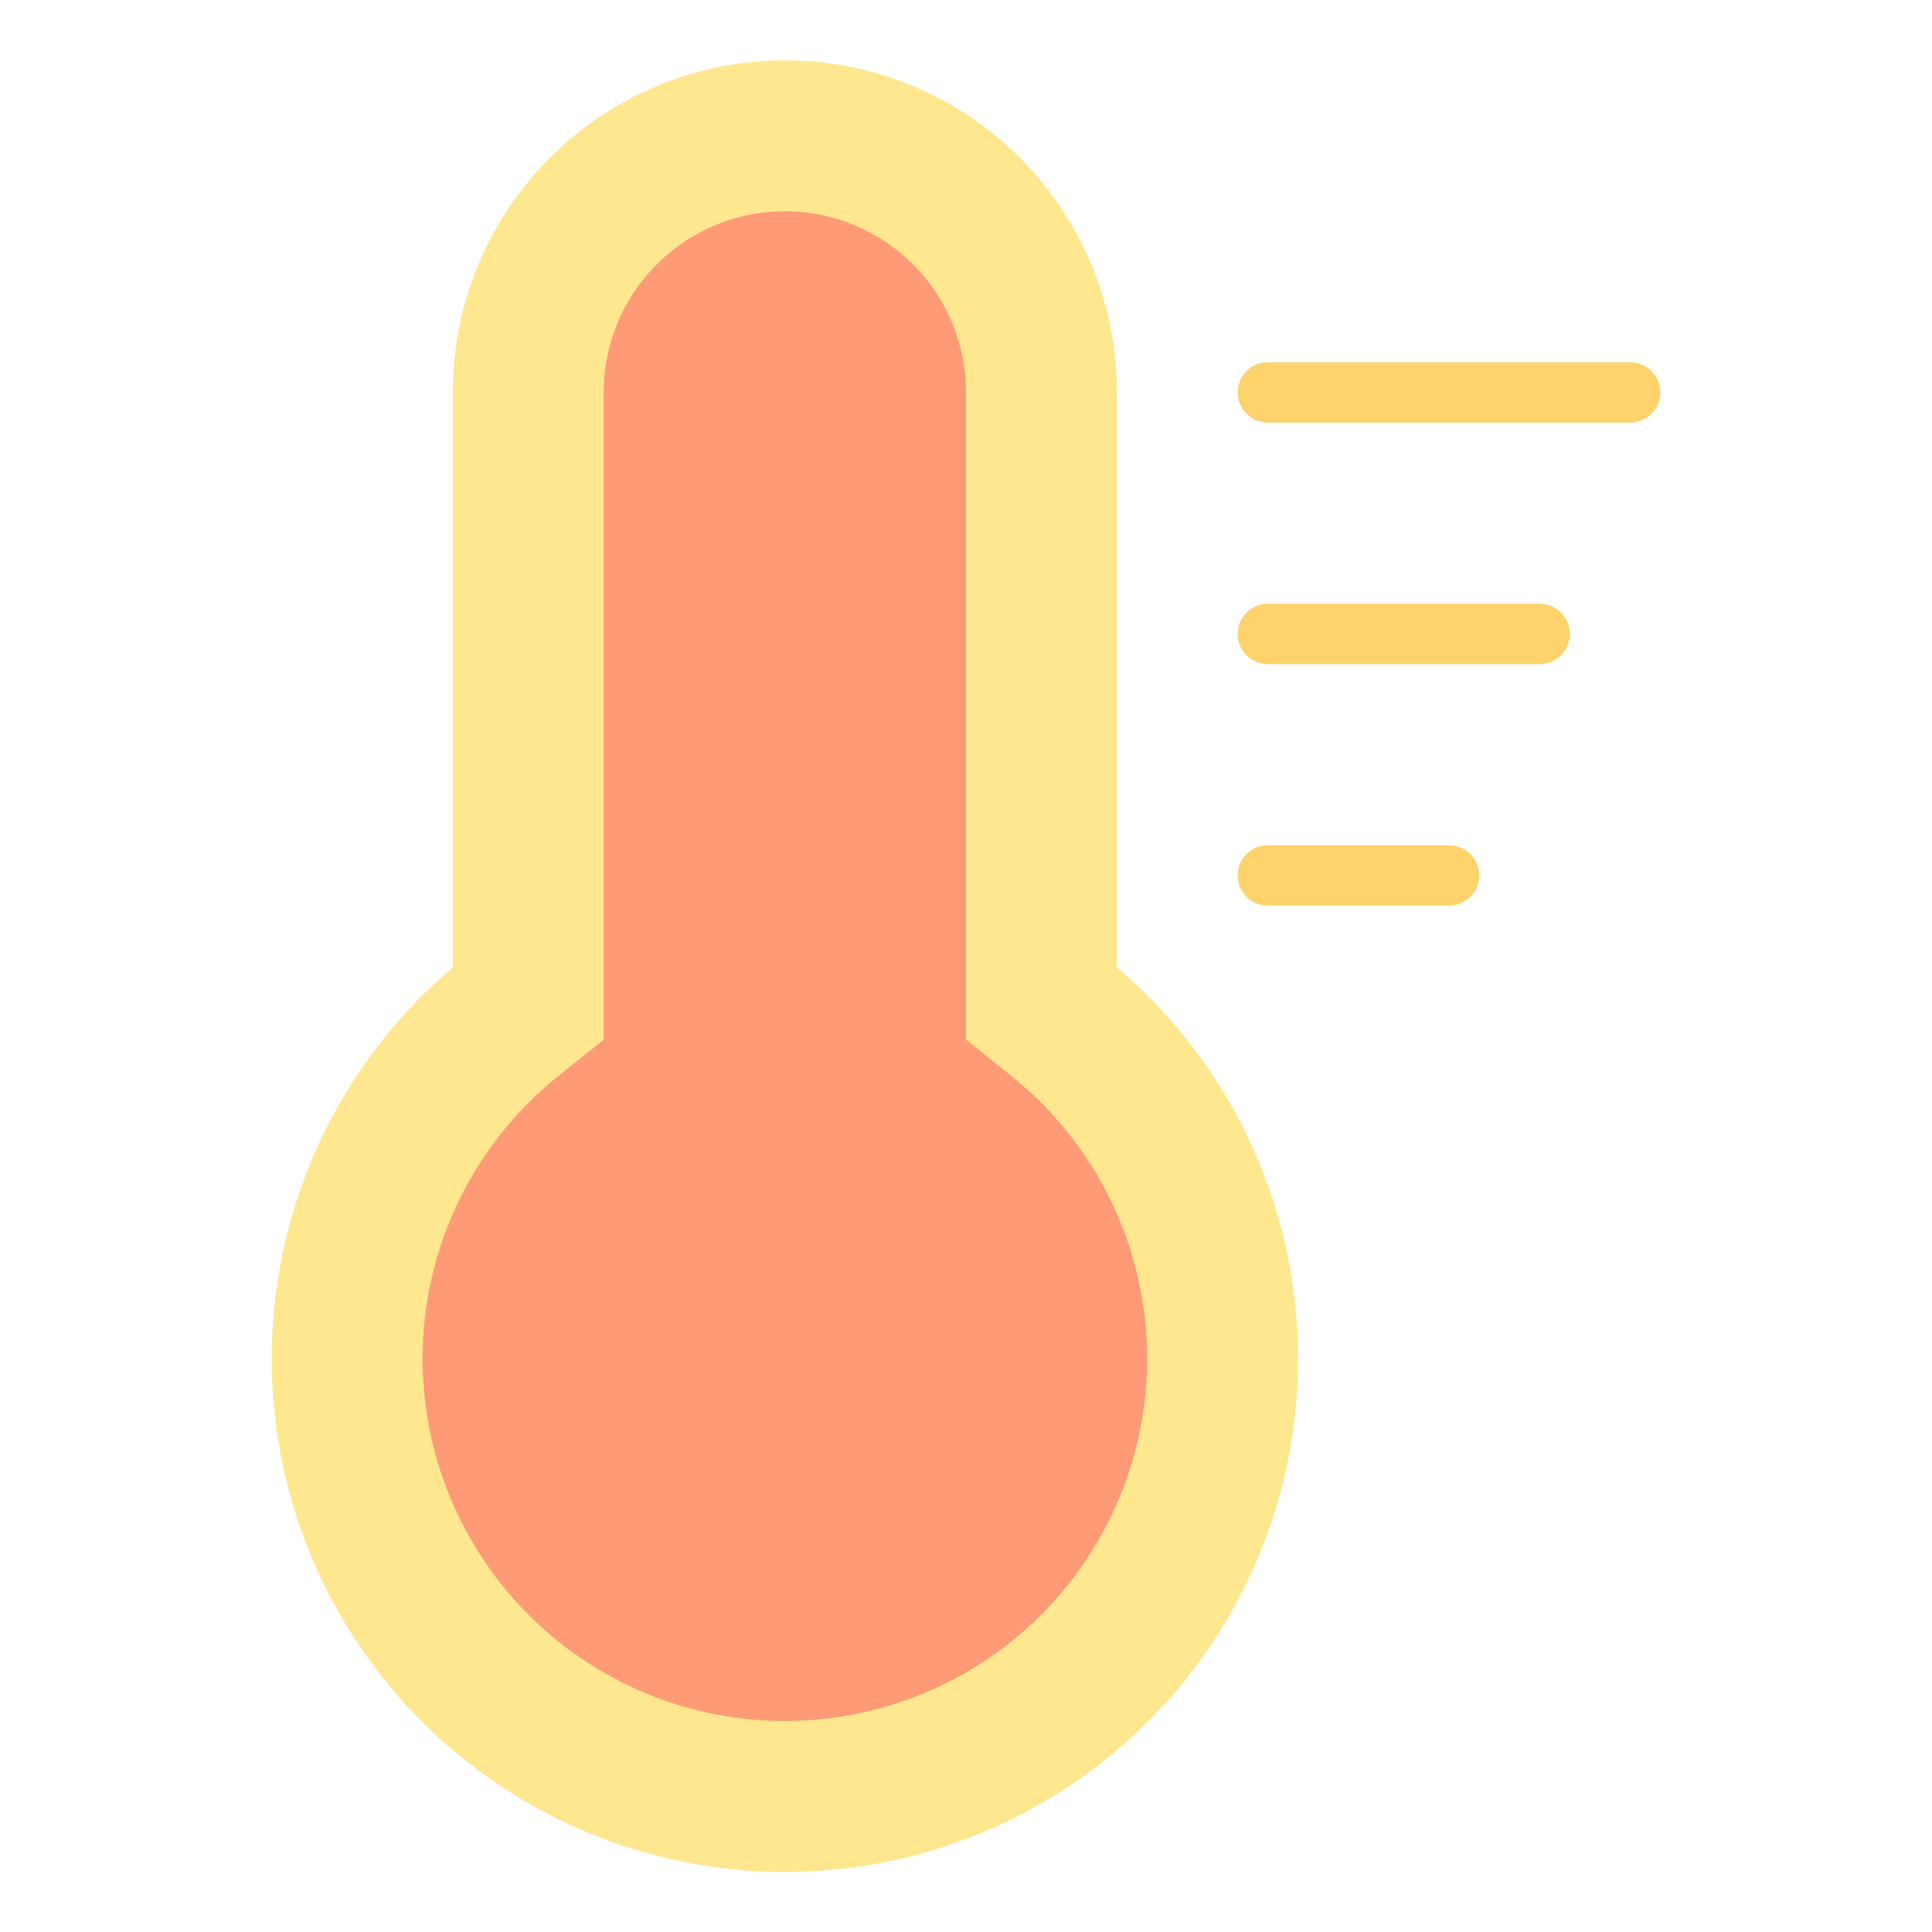<?xml version="1.0" ?><svg viewBox="0 0 64 64" xmlns="http://www.w3.org/2000/svg"><title/><g data-name="Thermometer" id="Thermometer-2"><path d="M37,32.05V13a11,11,0,0,0-22,0V32.05a17,17,0,1,0,22,0Z" style="fill:#ffe78f"/><path d="M33.497,35.64,32,34.44V13a6,6,0,0,0-12,0V34.44l-1.497,1.2a12,12,0,1,0,14.993,0Z" style="fill:#ff9a76"/><path d="M54,14H42a1,1,0,0,1,0-2H54a1,1,0,0,1,0,2Z" style="fill:#ffd36b"/><path d="M51,22H42a1,1,0,0,1,0-2h9a1,1,0,0,1,0,2Z" style="fill:#ffd36b"/><path d="M48,30H42a1,1,0,0,1,0-2h6a1,1,0,0,1,0,2Z" style="fill:#ffd36b"/></g></svg>
